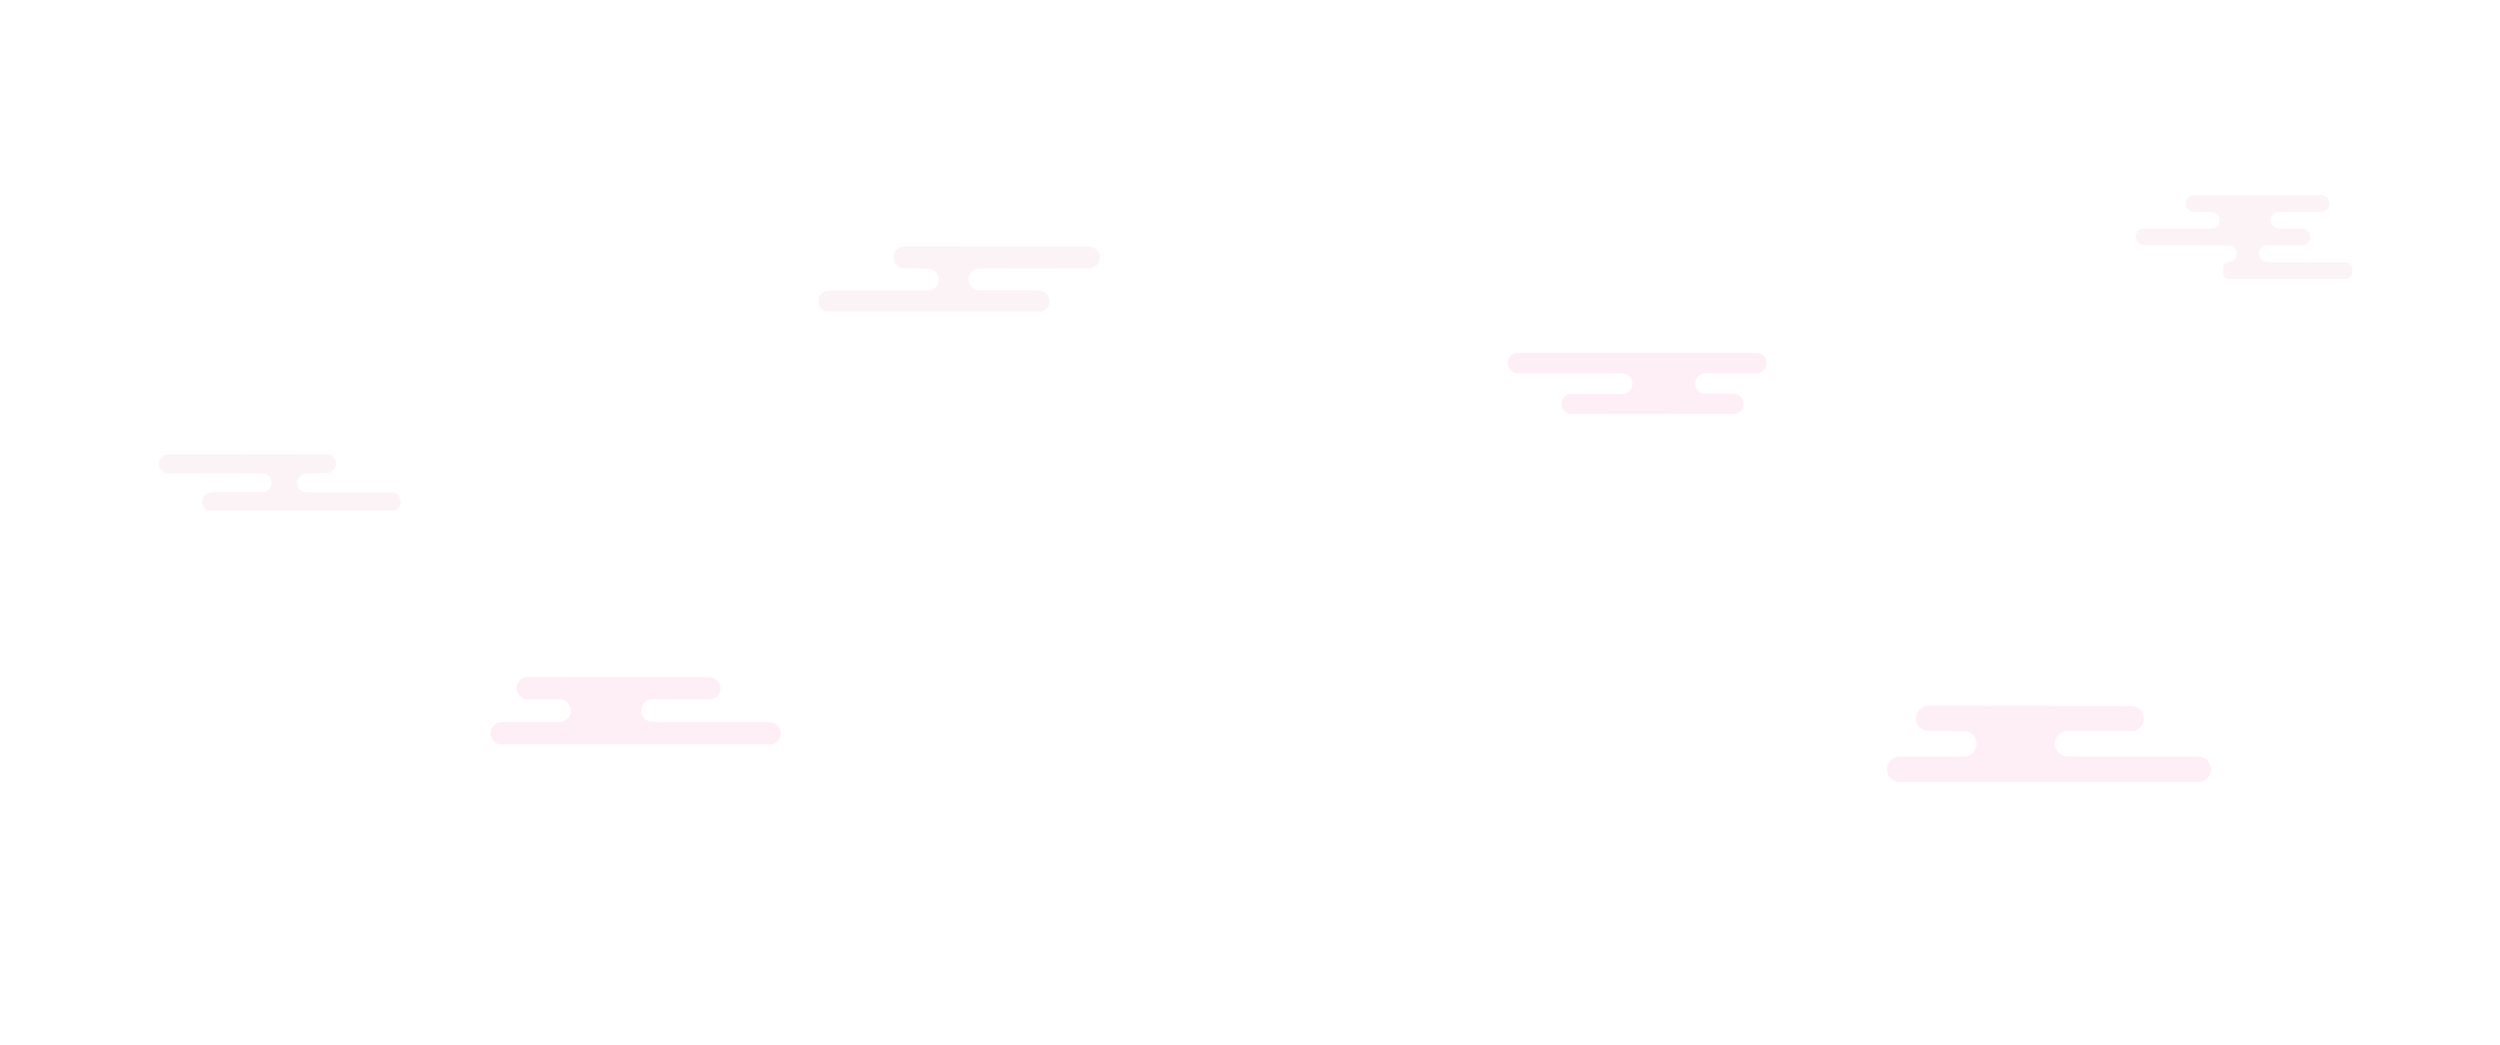 <svg width="1998" height="835" viewBox="0 0 1998 835" fill="none" xmlns="http://www.w3.org/2000/svg">
<path opacity="0.15" d="M1385.31 314.676L1370.57 314.662C1370.42 314.662 1370.27 314.655 1370.12 314.648L1362.83 314.642C1358.33 314.635 1354.69 310.996 1354.69 306.503V306.449C1354.69 301.956 1358.34 298.324 1362.84 298.324L1370.09 298.331C1370.25 298.324 1370.41 298.317 1370.58 298.317H1403.85C1408.35 298.317 1412 294.678 1412 290.186V290.131C1412 285.639 1408.35 282 1403.85 282H1213.15C1208.65 282 1205 285.639 1205 290.131V290.186C1205 294.678 1208.65 298.317 1213.15 298.317H1290.14C1290.67 298.317 1291.19 298.372 1291.69 298.468L1296.55 298.474C1301.05 298.481 1304.69 302.12 1304.69 306.613V306.667C1304.68 311.16 1301.04 314.792 1296.53 314.792L1254.25 314.751C1250.61 315.563 1247.89 318.799 1247.88 322.677V322.732C1247.87 327.224 1251.52 330.87 1256.02 330.87L1385.29 331C1389.79 331.007 1393.45 327.368 1393.45 322.875V322.821C1393.45 318.328 1389.81 314.683 1385.31 314.676Z" fill="#F997C6"/>
<path opacity="0.15" d="M421.935 558.986L438.456 559C438.633 559 438.795 559 438.957 559.014L447.129 559.029C452.165 559.029 456.258 563.048 456.243 568.007V568.065C456.243 573.01 452.15 577.029 447.099 577.014L438.971 577C438.795 577.014 438.618 577.014 438.427 577.014H401.129C396.093 577.014 392 581.034 392 585.978V586.036C392 590.981 396.093 595 401.129 595H614.871C619.907 595 624 590.981 624 586.036V585.978C624 581.034 619.907 577.014 614.871 577.014H528.585C527.996 577.014 527.407 576.957 526.847 576.855H521.399C516.364 576.855 512.27 572.836 512.285 567.877V567.819C512.285 562.875 516.378 558.855 521.429 558.87L568.812 558.913C572.891 558.017 575.939 554.446 575.939 550.181V550.123C575.939 545.178 571.86 541.159 566.825 541.145L421.935 541C416.899 541 412.806 545.005 412.791 549.949V550.007C412.806 554.952 416.885 558.971 421.935 558.986Z" fill="#F997C6"/>
<path opacity="0.15" d="M1541.42 584.317L1559.86 584.333C1560.06 584.333 1560.24 584.333 1560.42 584.35L1569.54 584.366C1575.17 584.366 1579.74 588.906 1579.72 594.508V594.573C1579.72 600.159 1575.15 604.699 1569.51 604.683L1560.44 604.667C1560.24 604.683 1560.04 604.683 1559.83 604.683H1518.19C1512.57 604.683 1508 609.223 1508 614.809V614.874C1508 620.46 1512.57 625 1518.19 625H1756.81C1762.43 625 1767 620.46 1767 614.874V614.809C1767 609.223 1762.43 604.683 1756.81 604.683H1660.48C1659.82 604.683 1659.17 604.618 1658.54 604.503H1652.46C1646.84 604.503 1642.27 599.963 1642.28 594.361V594.296C1642.28 588.71 1646.85 584.17 1652.49 584.186L1705.39 584.235C1709.94 583.223 1713.35 579.189 1713.35 574.371V574.305C1713.35 568.72 1708.79 564.18 1703.17 564.163L1541.42 564C1535.8 564 1531.23 568.524 1531.21 574.109V574.175C1531.23 579.76 1535.78 584.301 1541.42 584.317Z" fill="#F997C6"/>
<path opacity="0.2" d="M1874.48 209.658L1812.53 209.593V209.413H1812.28C1808.6 209.405 1805.62 206.43 1805.63 202.756V202.713C1805.63 199.038 1808.62 196.063 1812.3 196.07H1812.54V196.041L1839.84 196.07C1843.53 196.078 1846.52 193.102 1846.52 189.428V189.385C1846.53 185.711 1843.54 182.728 1839.86 182.728L1827.79 182.714C1827.67 182.714 1827.55 182.706 1827.42 182.699L1821.45 182.692C1817.77 182.685 1814.78 179.709 1814.79 176.035V175.992C1814.8 172.318 1817.78 169.342 1821.46 169.35L1827.4 169.357C1827.53 169.35 1827.66 169.342 1827.8 169.342H1855.05C1858.73 169.342 1861.71 166.367 1861.71 162.693V162.65C1861.71 158.975 1858.73 156 1855.05 156H1753.66C1749.98 156 1747 158.975 1747 162.65V162.693C1747 166.367 1749.98 169.342 1753.66 169.342H1761.93C1762.37 169.342 1762.79 169.386 1763.2 169.465L1767.18 169.472C1770.87 169.479 1773.85 172.455 1773.84 176.129V176.172C1773.83 179.846 1770.85 182.822 1767.17 182.814L1712.21 182.778C1709.24 183.441 1707.01 186.092 1707 189.262V189.305C1706.99 192.98 1709.98 195.962 1713.66 195.962L1776.97 196.005V196.193L1780.91 196.2C1784.6 196.207 1787.58 199.183 1787.57 202.857V202.9C1787.56 206.574 1784.58 209.55 1780.9 209.542C1778.73 209.542 1776.97 211.293 1776.97 213.462V218.994C1776.97 221.156 1778.72 222.914 1780.9 222.914H1786.82L1874.48 223C1877.52 223 1879.99 220.543 1880 217.503V215.162C1880 212.122 1877.53 209.658 1874.48 209.658Z" fill="#EBC5D6"/>
<path opacity="0.2" d="M659.871 249H833.324C836.528 247.71 838.788 244.61 838.799 240.98V240.923C838.799 236.141 834.885 232.258 830.051 232.247H828.979V231.959L782.779 231.936C777.945 231.936 774.019 228.052 774.031 223.259V223.202C774.031 218.42 777.957 214.537 782.803 214.548L800.731 214.571V214.479L870.228 214.548C875.063 214.548 878.988 210.677 879 205.895V205.849C879 201.067 875.086 197.184 870.252 197.173L722.88 197C718.046 197 714.12 200.871 714.109 205.653V205.711C714.109 210.493 718.023 214.376 722.857 214.387L732.281 214.422V214.721L741.565 214.733C746.4 214.733 750.325 218.616 750.314 223.409V223.467C750.314 228.248 746.388 232.131 741.542 232.12L732.269 232.108V232.189L662.772 232.12C657.937 232.12 654.012 235.991 654 240.773V240.831C654.012 244.598 656.47 247.813 659.871 249Z" fill="#EBC5D6"/>
<path opacity="0.2" d="M315.11 408.13H166.21C163.46 407.01 161.52 404.32 161.51 401.17V401.12C161.51 396.97 164.87 393.6 169.02 393.59H169.94V393.34L209.6 393.32C213.75 393.32 217.12 389.95 217.11 385.79V385.74C217.11 381.59 213.74 378.22 209.58 378.23L194.19 378.25V378.17L134.53 378.23C130.38 378.23 127.01 374.87 127 370.72V370.68C127 366.53 130.36 363.16 134.51 363.15L261.02 363C265.17 363 268.54 366.36 268.55 370.51V370.56C268.55 374.71 265.19 378.08 261.04 378.09L252.95 378.12V378.38L244.98 378.39C240.83 378.39 237.46 381.76 237.47 385.92V385.97C237.47 390.12 240.84 393.49 245 393.48L252.96 393.47V393.54L312.62 393.48C316.77 393.48 320.14 396.84 320.15 400.99V401.04C320.14 404.31 318.03 407.1 315.11 408.13Z" fill="#EBC5D6"/>
</svg>
